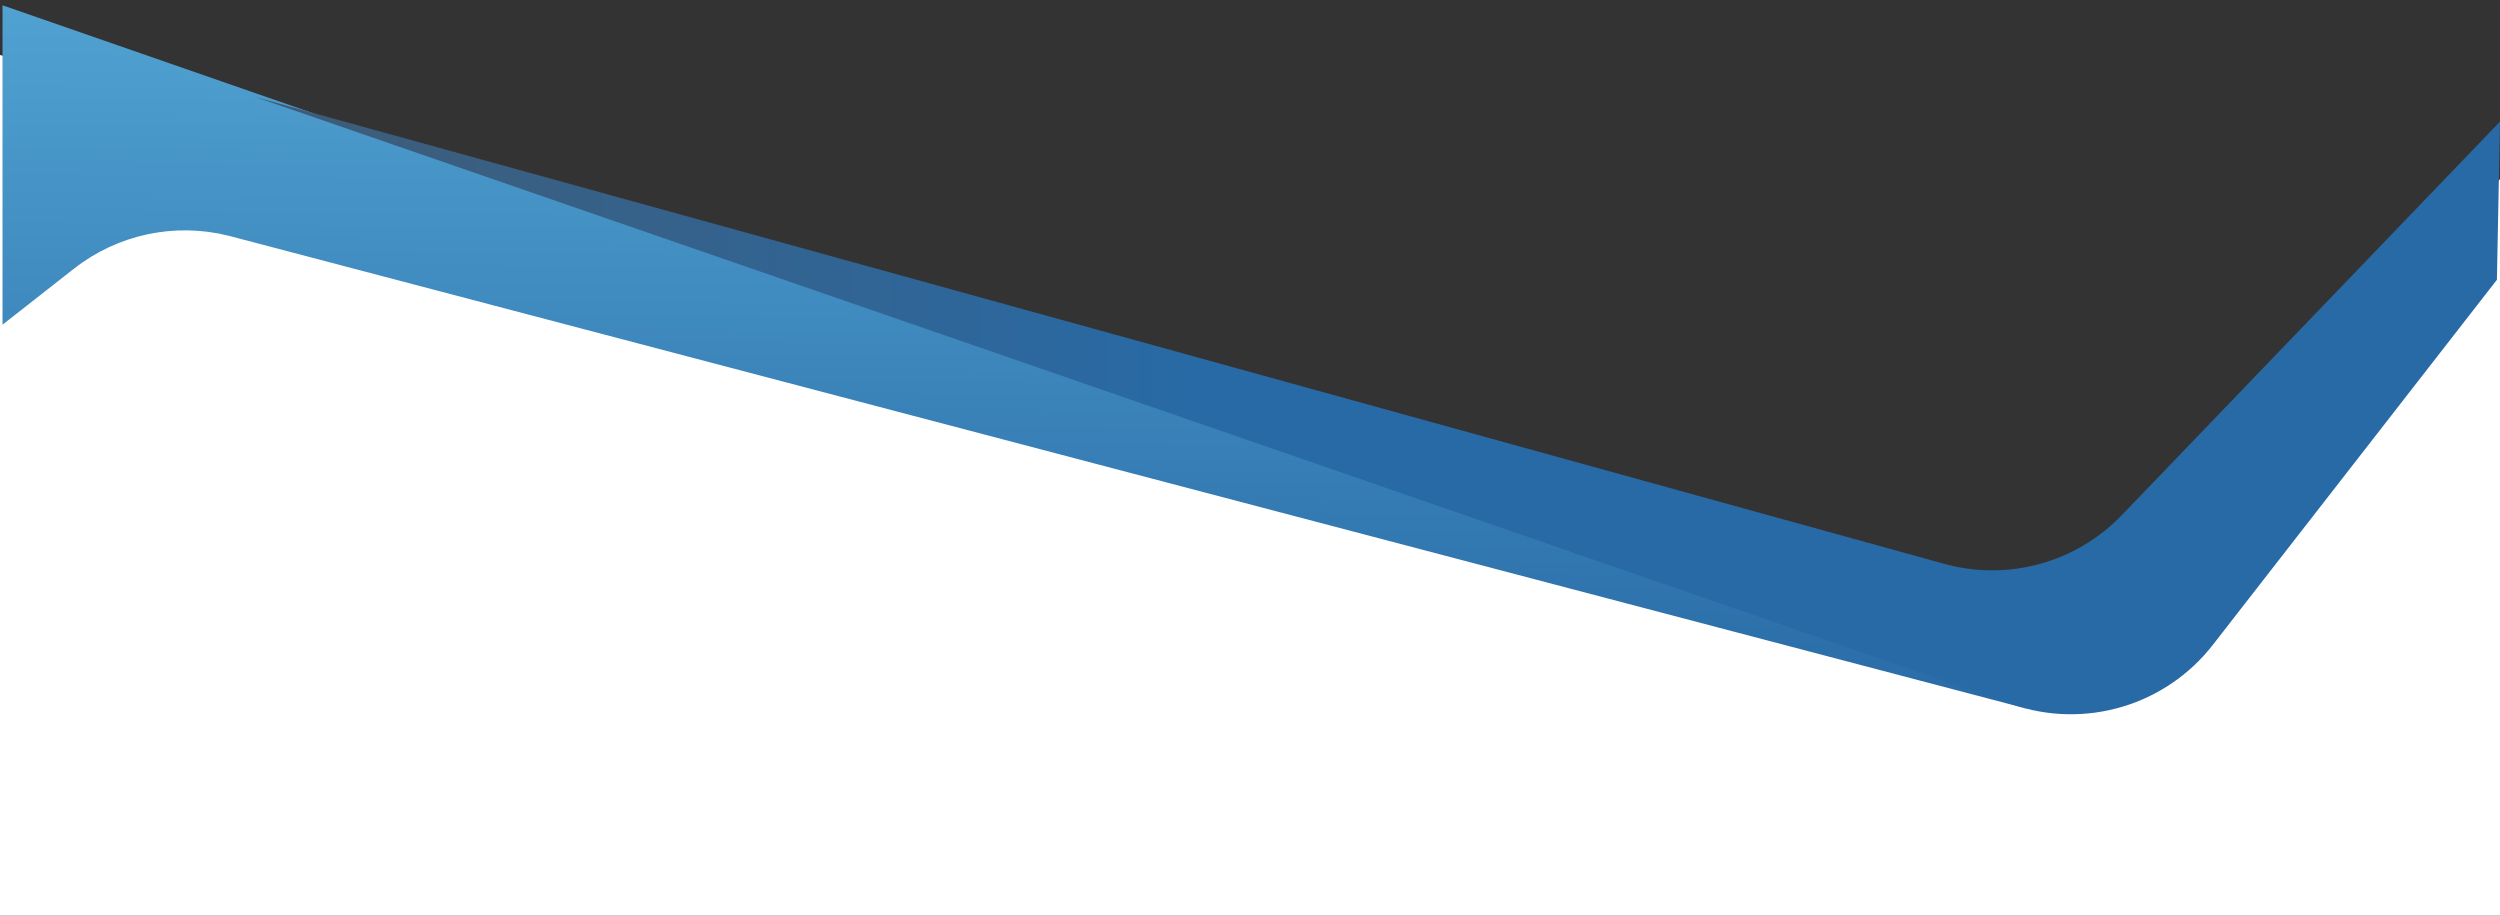 <?xml version="1.0" encoding="utf-8"?>
<!-- Generator: Adobe Illustrator 17.0.0, SVG Export Plug-In . SVG Version: 6.00 Build 0)  -->
<!DOCTYPE svg PUBLIC "-//W3C//DTD SVG 1.1//EN" "http://www.w3.org/Graphics/SVG/1.1/DTD/svg11.dtd">
<svg version="1.1" id="Layer_1" xmlns="http://www.w3.org/2000/svg" xmlns:xlink="http://www.w3.org/1999/xlink" x="0px" y="0px"
	 width="1390.049px" height="509.075px" viewBox="0 0 1390.049 509.075" enable-background="new 0 0 1390.049 509.075"
	 xml:space="preserve">
<rect x="0" y="0" width="1390.049" height="509.075" fill="#333333" stroke="none"/>
<polygon fill="#FFFFFF" points="1390.049,509.075 0,509.075 0,30.599 1133.562,342.583 1390.049,99.595 "/>
<title>Rectangle 3 Copy 24</title>
<desc>Created with Sketch.</desc>
<g id="Offshore">
	<g id="LEISTUNGEN-Copy-3" transform="translate(0, -2582)">
		<g id="Group-7" transform="translate(-1, 2582)">
			
				<linearGradient id="Rectangle-3-Copy-24_1_" gradientUnits="userSpaceOnUse" x1="393.394" y1="281.234" x2="393.359" y2="280.235" gradientTransform="matrix(1125.887 0 0 -391.196 -442332.406 110020.828)">
				<stop  offset="0" style="stop-color:#51A3D2"/>
				<stop  offset="1" style="stop-color:#286AA6"/>
			</linearGradient>
			<path id="Rectangle-3-Copy-24" fill="url(#Rectangle-3-Copy-24_1_)" d="M2.398,180.535l39.744-31.155
				c24.278-19.031,55.981-25.792,85.911-18.321l1000.232,263.08L2.398,2.943V180.535z"/>
		</g>
	</g>
</g>
<linearGradient id="SVGID_2_" gradientUnits="userSpaceOnUse" x1="141.986" y1="225.541" x2="1390.049" y2="225.541">
	<stop  offset="0" style="stop-color:#3F5B76"/>
	<stop  offset="0.421" style="stop-color:#286AA6"/>
	<stop  offset="1" style="stop-color:#286AA6"/>
</linearGradient>
<path id="SVGID_1_" fill-rule="evenodd" clip-rule="evenodd" fill="url(#SVGID_2_)" d="M1390.049,67.608L1179.78,286.414
	c-25.444,26.477-63.352,36.879-98.746,27.095L141.986,53.936l976.802,337.714c40.45,13.985,85.315,0.678,111.598-33.1
	l157.941-202.979L1390.049,67.608z"/>
</svg>
